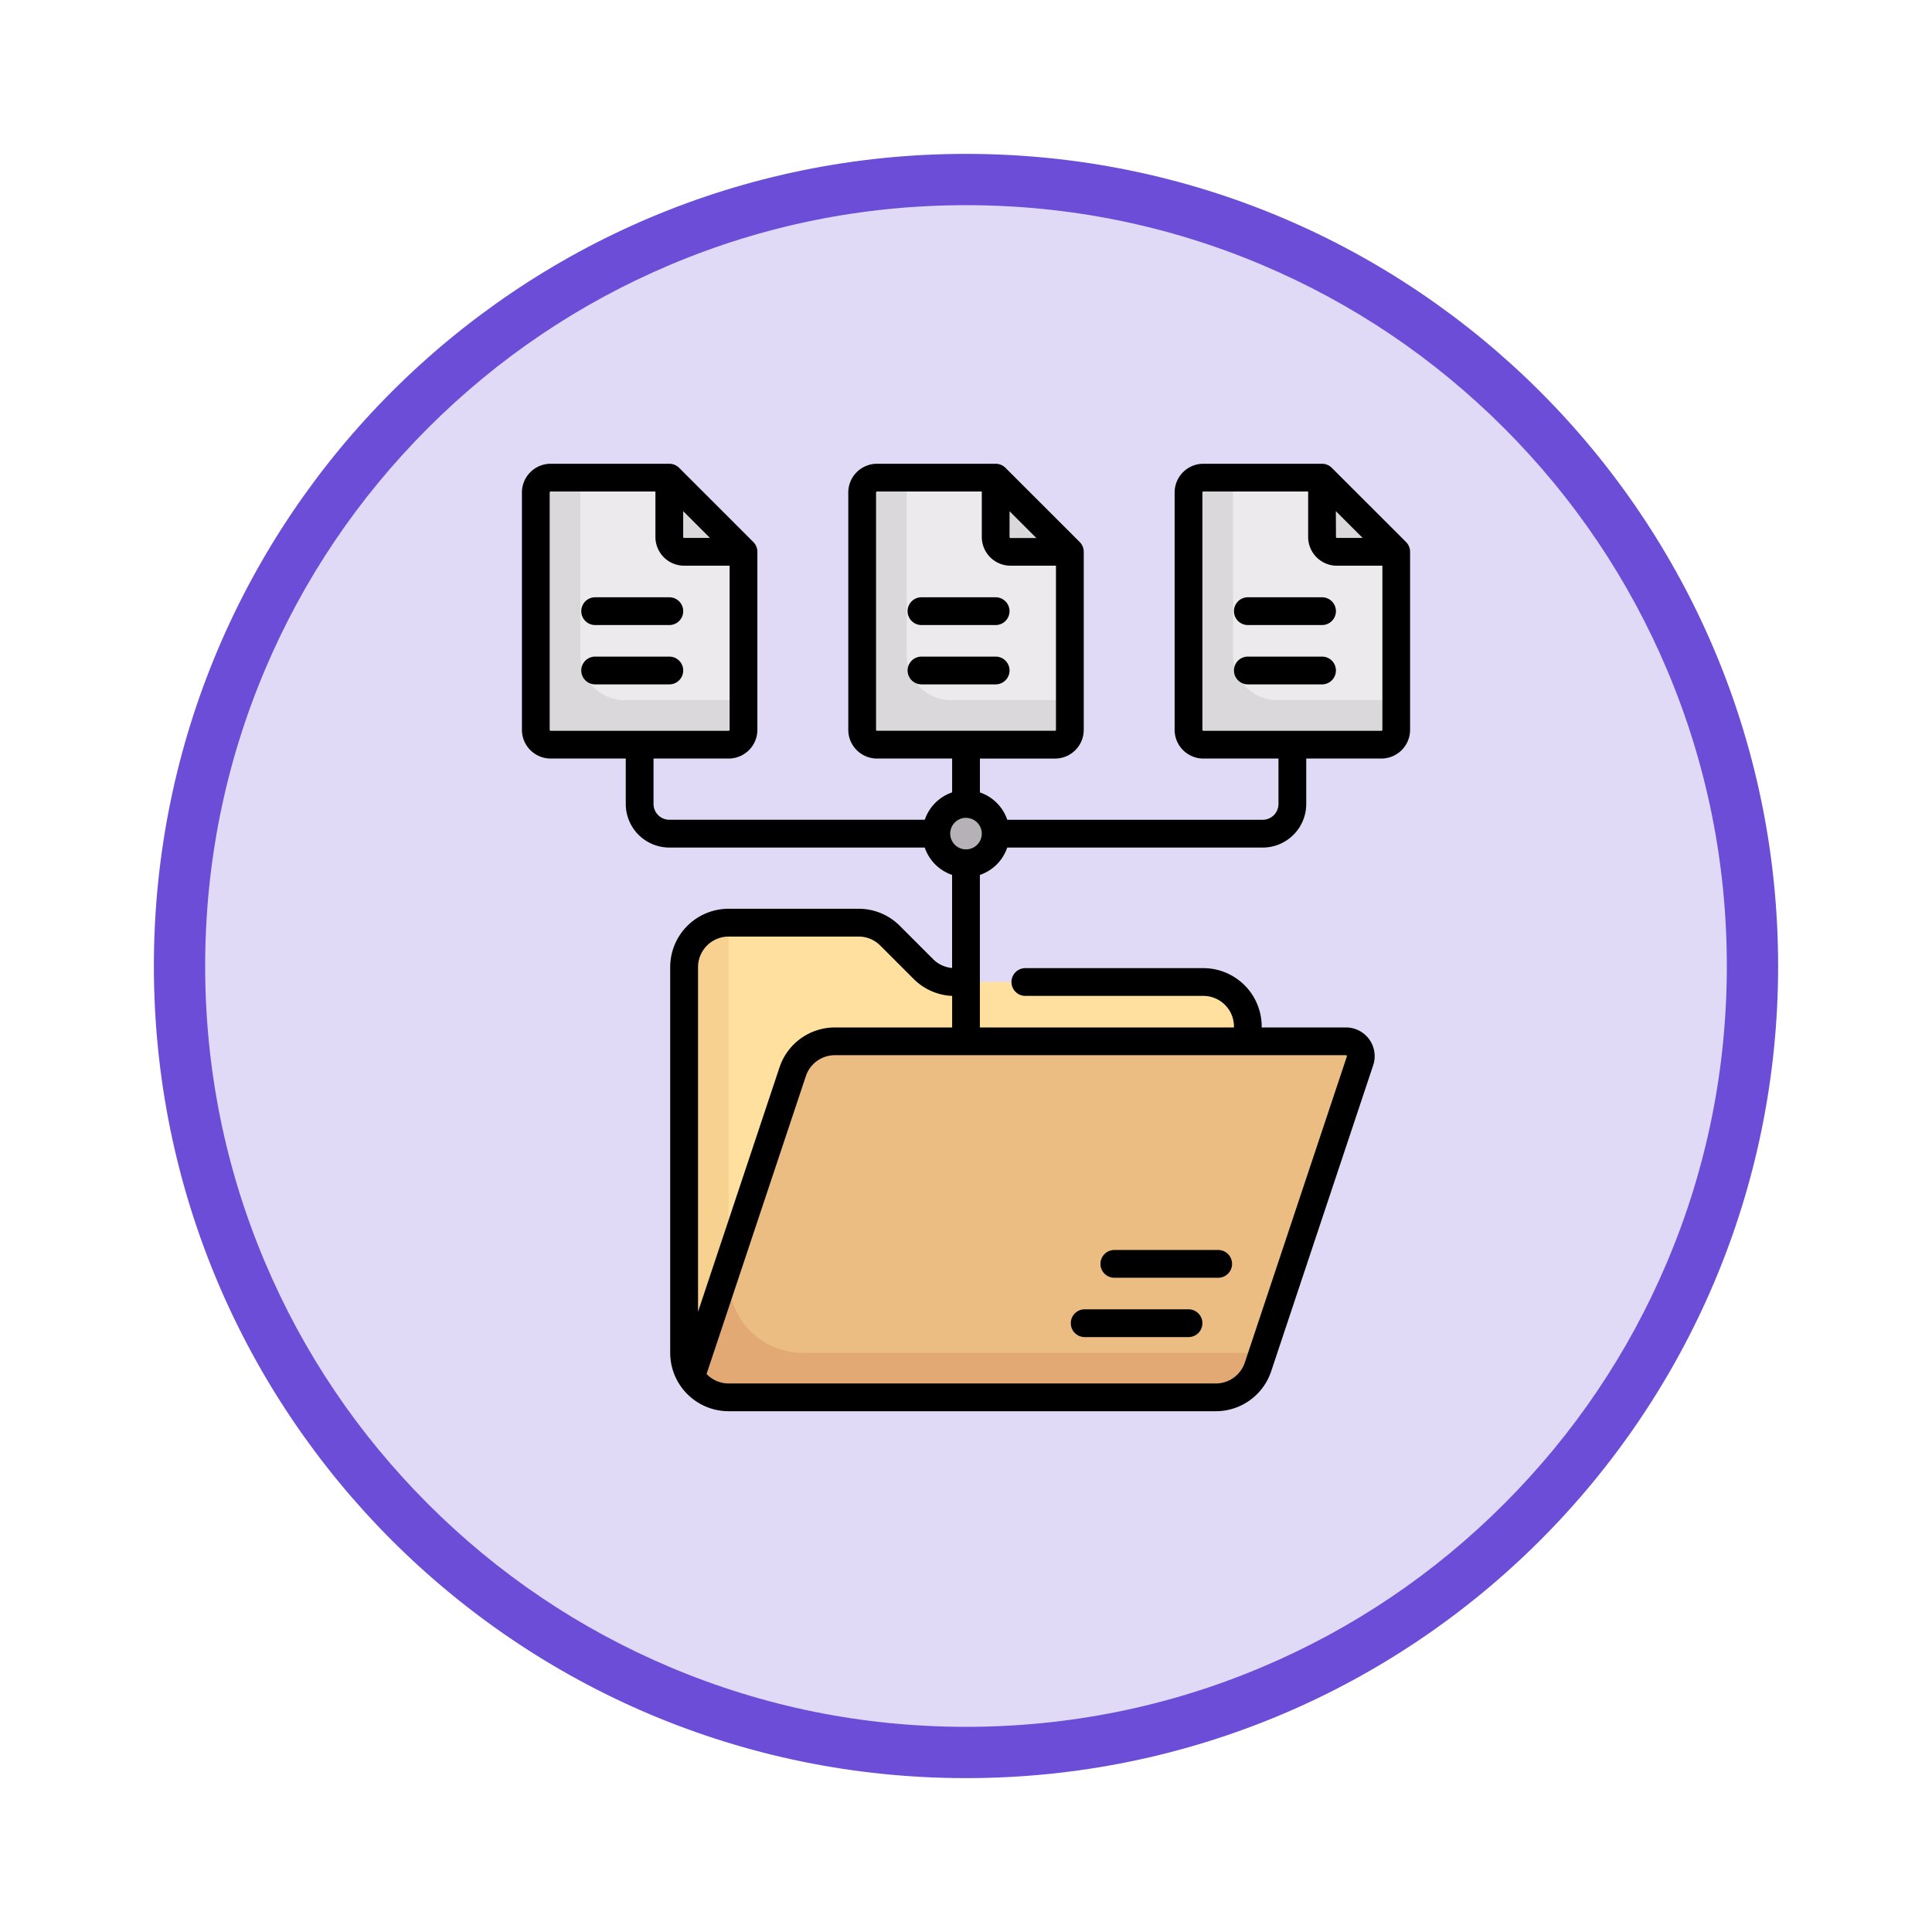 <svg xmlns="http://www.w3.org/2000/svg" xmlns:xlink="http://www.w3.org/1999/xlink" width="113" height="113" viewBox="0 0 113 113">
  <defs>
    <filter id="Trazado_982547" x="0" y="0" width="113" height="113" filterUnits="userSpaceOnUse">
      <feOffset dy="3" input="SourceAlpha"/>
      <feGaussianBlur stdDeviation="3" result="blur"/>
      <feFlood flood-opacity="0.161"/>
      <feComposite operator="in" in2="blur"/>
      <feComposite in="SourceGraphic"/>
    </filter>
  </defs>
  <g id="Grupo_1236950" data-name="Grupo 1236950" transform="translate(-380.281 -6924.285)">
    <g id="Grupo_1236231" data-name="Grupo 1236231" transform="translate(389.281 6930.285)">
      <g id="Grupo_1235105" data-name="Grupo 1235105" transform="translate(0 0)">
        <g id="Grupo_1223793" data-name="Grupo 1223793" transform="translate(0 0)">
          <g id="Grupo_1208028" data-name="Grupo 1208028">
            <g id="Grupo_1177675" data-name="Grupo 1177675" transform="translate(0 0)">
              <g id="Grupo_1176928" data-name="Grupo 1176928">
                <g id="Grupo_1172322" data-name="Grupo 1172322">
                  <g id="Grupo_1164700" data-name="Grupo 1164700">
                    <g id="Grupo_1160931" data-name="Grupo 1160931">
                      <g id="Grupo_1160749" data-name="Grupo 1160749">
                        <g id="Grupo_1158891" data-name="Grupo 1158891">
                          <g id="Grupo_1157406" data-name="Grupo 1157406">
                            <g id="Grupo_1155793" data-name="Grupo 1155793">
                              <g id="Grupo_1154704" data-name="Grupo 1154704">
                                <g id="Grupo_1150790" data-name="Grupo 1150790">
                                  <g id="Grupo_1154214" data-name="Grupo 1154214">
                                    <g id="Grupo_1152583" data-name="Grupo 1152583">
                                      <g id="Grupo_1146973" data-name="Grupo 1146973">
                                        <g id="Grupo_1146954" data-name="Grupo 1146954">
                                          <g transform="matrix(1, 0, 0, 1, -9, -6)" filter="url(#Trazado_982547)">
                                            <g id="Trazado_982547-2" data-name="Trazado 982547" transform="translate(9 6)" fill="#e1daf7">
                                              <path d="M 47.5 93.5 C 41.289 93.5 35.265 92.284 29.595 89.886 C 24.118 87.569 19.198 84.252 14.973 80.027 C 10.748 75.802 7.431 70.882 5.114 65.405 C 2.716 59.735 1.5 53.711 1.5 47.5 C 1.5 41.289 2.716 35.265 5.114 29.595 C 7.431 24.118 10.748 19.198 14.973 14.973 C 19.198 10.748 24.118 7.431 29.595 5.114 C 35.265 2.716 41.289 1.5 47.5 1.5 C 53.711 1.5 59.735 2.716 65.405 5.114 C 70.882 7.431 75.802 10.748 80.027 14.973 C 84.252 19.198 87.569 24.118 89.886 29.595 C 92.284 35.265 93.5 41.289 93.5 47.5 C 93.5 53.711 92.284 59.735 89.886 65.405 C 87.569 70.882 84.252 75.802 80.027 80.027 C 75.802 84.252 70.882 87.569 65.405 89.886 C 59.735 92.284 53.711 93.5 47.5 93.5 Z" stroke="none"/>
                                              <path d="M 47.5 3 C 41.491 3 35.664 4.176 30.18 6.496 C 24.881 8.737 20.122 11.946 16.034 16.034 C 11.946 20.121 8.737 24.881 6.496 30.179 C 4.176 35.664 3 41.491 3 47.5 C 3 53.509 4.176 59.336 6.496 64.82 C 8.737 70.119 11.946 74.878 16.034 78.966 C 20.122 83.054 24.881 86.263 30.18 88.504 C 35.664 90.824 41.491 92 47.5 92 C 53.509 92 59.336 90.824 64.821 88.504 C 70.119 86.263 74.878 83.054 78.966 78.966 C 83.054 74.878 86.263 70.119 88.504 64.82 C 90.824 59.336 92 53.509 92 47.5 C 92 41.491 90.824 35.664 88.504 30.179 C 86.263 24.881 83.054 20.121 78.966 16.034 C 74.878 11.946 70.119 8.737 64.821 6.496 C 59.336 4.176 53.509 3 47.5 3 M 47.5 0 C 73.734 0 95 21.266 95 47.5 C 95 73.733 73.734 95 47.5 95 C 21.266 95 7.62939453125e-06 73.733 7.62939453125e-06 47.5 C 7.62939453125e-06 21.266 21.266 0 47.5 0 Z" stroke="none" fill="#6c4dd8"/>
                                            </g>
                                          </g>
                                        </g>
                                      </g>
                                    </g>
                                  </g>
                                </g>
                              </g>
                            </g>
                          </g>
                        </g>
                      </g>
                    </g>
                  </g>
                </g>
              </g>
            </g>
          </g>
        </g>
      </g>
    </g>
    <g id="carpeta_4_" data-name="carpeta (4)" transform="translate(394.776 6951.41)">
      <path id="Trazado_1227111" data-name="Trazado 1227111" d="M134.062,251.454h-14.9a1.735,1.735,0,0,1-1.227-.508l-2.2-2.2a2.6,2.6,0,0,0-1.84-.762h-7.6a2.6,2.6,0,0,0-2.6,2.6v22.559a2.6,2.6,0,0,0,2.6,2.6h27.764a2.6,2.6,0,0,0,2.6-2.6V254.057a2.6,2.6,0,0,0-2.6-2.6Z" transform="translate(-78.175 -221.142)" fill="#ffe09f"/>
      <path id="Trazado_1227112" data-name="Trazado 1227112" d="M136.5,273.146h-25.87a4.343,4.343,0,0,1-4.338-4.338V247.984a2.6,2.6,0,0,0-2.6,2.6v22.559a2.6,2.6,0,0,0,2.6,2.6h27.764a2.6,2.6,0,0,0,2.6-2.6H136.5Z" transform="translate(-78.174 -221.143)" fill="#f6d190"/>
      <path id="Trazado_1227113" data-name="Trazado 1227113" d="M140.6,331.156l5.967-17.9a.868.868,0,0,0-.823-1.142h-29.89a2.6,2.6,0,0,0-2.469,1.78l-5.942,17.825a2.6,2.6,0,0,0,2.2,1.218h28.491A2.6,2.6,0,0,0,140.6,331.156Z" transform="translate(-81.52 -278.331)" fill="#ecbd83"/>
      <path id="Trazado_1227114" data-name="Trazado 1227114" d="M31.341,7.5H24.4a.868.868,0,0,0-.868.868V22.25a.868.868,0,0,0,.868.868H34.811a.868.868,0,0,0,.868-.868V11.838Z" transform="translate(-6.688 -6.688)" fill="#eceaec"/>
      <circle id="Elipse_12901" data-name="Elipse 12901" cx="1.735" cy="1.735" r="1.735" transform="translate(40.27 19.9)" fill="#b6b1b7"/>
      <path id="Trazado_1227115" data-name="Trazado 1227115" d="M26.135,17.912V7.5H24.4a.868.868,0,0,0-.868.868V22.25a.868.868,0,0,0,.868.868H34.811a.868.868,0,0,0,.868-.868V20.515H28.738a2.6,2.6,0,0,1-2.6-2.6Z" transform="translate(-6.688 -6.688)" fill="#dad8db"/>
      <path id="Trazado_1227116" data-name="Trazado 1227116" d="M95.677,10.971a.868.868,0,0,0,.868.868h3.471L95.677,7.5Z" transform="translate(-71.025 -6.688)" fill="#dad8db"/>
      <path id="Trazado_1227117" data-name="Trazado 1227117" d="M113.98,437.561a4.343,4.343,0,0,1-4.338-4.338v-.868l-2.2,6.59a2.6,2.6,0,0,0,2.2,1.218h28.491a2.6,2.6,0,0,0,2.469-1.78l.274-.823Z" transform="translate(-81.519 -385.559)" fill="#e2a975"/>
      <path id="Trazado_1227118" data-name="Trazado 1227118" d="M207.7,7.5h-6.941a.868.868,0,0,0-.868.868V22.25a.868.868,0,0,0,.868.868h10.412a.868.868,0,0,0,.868-.868V11.838Z" transform="translate(-163.955 -6.688)" fill="#eceaec"/>
      <path id="Trazado_1227119" data-name="Trazado 1227119" d="M202.49,17.912V7.5h-1.735a.868.868,0,0,0-.868.868V22.25a.868.868,0,0,0,.868.868h10.412a.868.868,0,0,0,.868-.868V20.515h-6.941A2.6,2.6,0,0,1,202.49,17.912Z" transform="translate(-163.955 -6.688)" fill="#dad8db"/>
      <path id="Trazado_1227120" data-name="Trazado 1227120" d="M272.032,10.971a.868.868,0,0,0,.868.868h3.471L272.032,7.5Z" transform="translate(-228.292 -6.688)" fill="#dad8db"/>
      <path id="Trazado_1227121" data-name="Trazado 1227121" d="M384.051,7.5H377.11a.868.868,0,0,0-.868.868V22.25a.868.868,0,0,0,.868.868h10.412a.868.868,0,0,0,.868-.868V11.838Z" transform="translate(-321.222 -6.688)" fill="#eceaec"/>
      <path id="Trazado_1227122" data-name="Trazado 1227122" d="M378.845,17.912V7.5H377.11a.868.868,0,0,0-.868.868V22.25a.868.868,0,0,0,.868.868h10.412a.868.868,0,0,0,.868-.868V20.515h-6.941A2.6,2.6,0,0,1,378.845,17.912Z" transform="translate(-321.222 -6.688)" fill="#dad8db"/>
      <path id="Trazado_1227123" data-name="Trazado 1227123" d="M448.387,10.971a.868.868,0,0,0,.868.868h3.471L448.387,7.5Z" transform="translate(-385.559 -6.688)" fill="#dad8db"/>
      <path id="Trazado_1227124" data-name="Trazado 1227124" d="M319.514,456.919h-6.073a.812.812,0,0,0,0,1.624h6.073a.812.812,0,1,0,0-1.624Z" transform="translate(-264.494 -407.464)"/>
      <path id="Trazado_1227125" data-name="Trazado 1227125" d="M335.546,424.854h-6.073a.812.812,0,1,0,0,1.624h6.073a.812.812,0,1,0,0-1.624Z" transform="translate(-278.791 -378.869)"/>
      <path id="Trazado_1227126" data-name="Trazado 1227126" d="M48.909,73.769h4.338a.812.812,0,0,0,0-1.624H48.909a.812.812,0,0,0,0,1.624Z" transform="translate(-28.594 -64.336)"/>
      <path id="Trazado_1227127" data-name="Trazado 1227127" d="M54.059,105.021a.812.812,0,0,0-.812-.812H48.909a.812.812,0,0,0,0,1.624h4.338A.812.812,0,0,0,54.059,105.021Z" transform="translate(-28.594 -92.93)"/>
      <path id="Trazado_1227128" data-name="Trazado 1227128" d="M225.264,73.769H229.6a.812.812,0,0,0,0-1.624h-4.338a.812.812,0,0,0,0,1.624Z" transform="translate(-185.861 -64.336)"/>
      <path id="Trazado_1227129" data-name="Trazado 1227129" d="M230.413,105.021a.812.812,0,0,0-.812-.812h-4.338a.812.812,0,0,0,0,1.624H229.6A.812.812,0,0,0,230.413,105.021Z" transform="translate(-185.861 -92.93)"/>
      <path id="Trazado_1227130" data-name="Trazado 1227130" d="M67.741,4.576,63.4.238A.811.811,0,0,0,62.829,0H55.887a1.681,1.681,0,0,0-1.68,1.679V15.562a1.681,1.681,0,0,0,1.68,1.679h4.394V19.9a.925.925,0,0,1-.923.923H44.419a2.558,2.558,0,0,0-1.6-1.6v-1.98h4.394a1.681,1.681,0,0,0,1.679-1.679V5.15a.811.811,0,0,0-.238-.574L44.314.238A.811.811,0,0,0,43.74,0H36.8A1.681,1.681,0,0,0,35.12,1.679V15.562A1.681,1.681,0,0,0,36.8,17.241h4.394v1.98a2.558,2.558,0,0,0-1.6,1.6H24.652a.925.925,0,0,1-.923-.923V17.241h4.394a1.681,1.681,0,0,0,1.68-1.679V5.15a.811.811,0,0,0-.238-.574L25.226.238A.811.811,0,0,0,24.652,0H17.711a1.681,1.681,0,0,0-1.679,1.679V15.562a1.681,1.681,0,0,0,1.679,1.679h4.394V19.9a2.55,2.55,0,0,0,2.547,2.547H39.592a2.558,2.558,0,0,0,1.6,1.6v5.443a1.776,1.776,0,0,1-1.112-.517l-1.946-1.946a3.392,3.392,0,0,0-2.415-1h-7.6a3.418,3.418,0,0,0-3.415,3.415V52a3.418,3.418,0,0,0,3.414,3.415H56.614a3.41,3.41,0,0,0,3.24-2.335l5.967-17.9a1.679,1.679,0,0,0-1.593-2.211H59.3v-.056A3.418,3.418,0,0,0,55.887,29.5H45.476a.812.812,0,1,0,0,1.624H55.887a1.793,1.793,0,0,1,1.791,1.791v.056H42.817V24.048a2.558,2.558,0,0,0,1.6-1.6H59.358A2.55,2.55,0,0,0,61.905,19.9V17.241H66.3a1.681,1.681,0,0,0,1.679-1.679V5.15a.812.812,0,0,0-.238-.574Zm-23.188-1.8,1.567,1.567H44.608a.056.056,0,0,1-.056-.056Zm-7.809,12.79V1.679a.056.056,0,0,1,.056-.056h6.129V4.282a1.681,1.681,0,0,0,1.679,1.679h2.659v9.6a.056.056,0,0,1-.056.056H36.8A.056.056,0,0,1,36.744,15.562ZM25.464,2.771l1.567,1.567H25.52a.056.056,0,0,1-.056-.056Zm-7.809,12.79V1.679a.056.056,0,0,1,.056-.056h6.129V4.282A1.681,1.681,0,0,0,25.52,5.962h2.659v9.6a.056.056,0,0,1-.056.056H17.711A.056.056,0,0,1,17.656,15.562Zm24.35,5.15a.924.924,0,0,1,.923.922v0a.923.923,0,1,1-.923-.925ZM64.273,34.617a.051.051,0,0,1,.008.05l-5.967,17.9a1.789,1.789,0,0,1-1.7,1.225H28.123a1.785,1.785,0,0,1-1.292-.554l5.807-17.421a1.789,1.789,0,0,1,1.7-1.225h29.89A.051.051,0,0,1,64.273,34.617ZM34.337,32.97a3.41,3.41,0,0,0-3.24,2.335L26.332,49.6V29.444a1.793,1.793,0,0,1,1.791-1.791h7.6a1.779,1.779,0,0,1,1.266.525l1.946,1.946a3.39,3.39,0,0,0,2.26,1V32.97Zm29.3-30.2,1.567,1.567H63.7a.056.056,0,0,1-.056-.056ZM66.3,15.618H55.888a.056.056,0,0,1-.056-.056V1.679a.056.056,0,0,1,.056-.056h6.129V4.282A1.681,1.681,0,0,0,63.7,5.962h2.659v9.6a.056.056,0,0,1-.056.056Z"/>
      <path id="Trazado_1227131" data-name="Trazado 1227131" d="M405.956,72.145h-4.338a.812.812,0,1,0,0,1.624h4.338a.812.812,0,1,0,0-1.624Z" transform="translate(-343.127 -64.336)"/>
      <path id="Trazado_1227132" data-name="Trazado 1227132" d="M405.956,104.209h-4.338a.812.812,0,1,0,0,1.624h4.338a.812.812,0,1,0,0-1.624Z" transform="translate(-343.127 -92.93)"/>
    </g>
  </g>
</svg>
